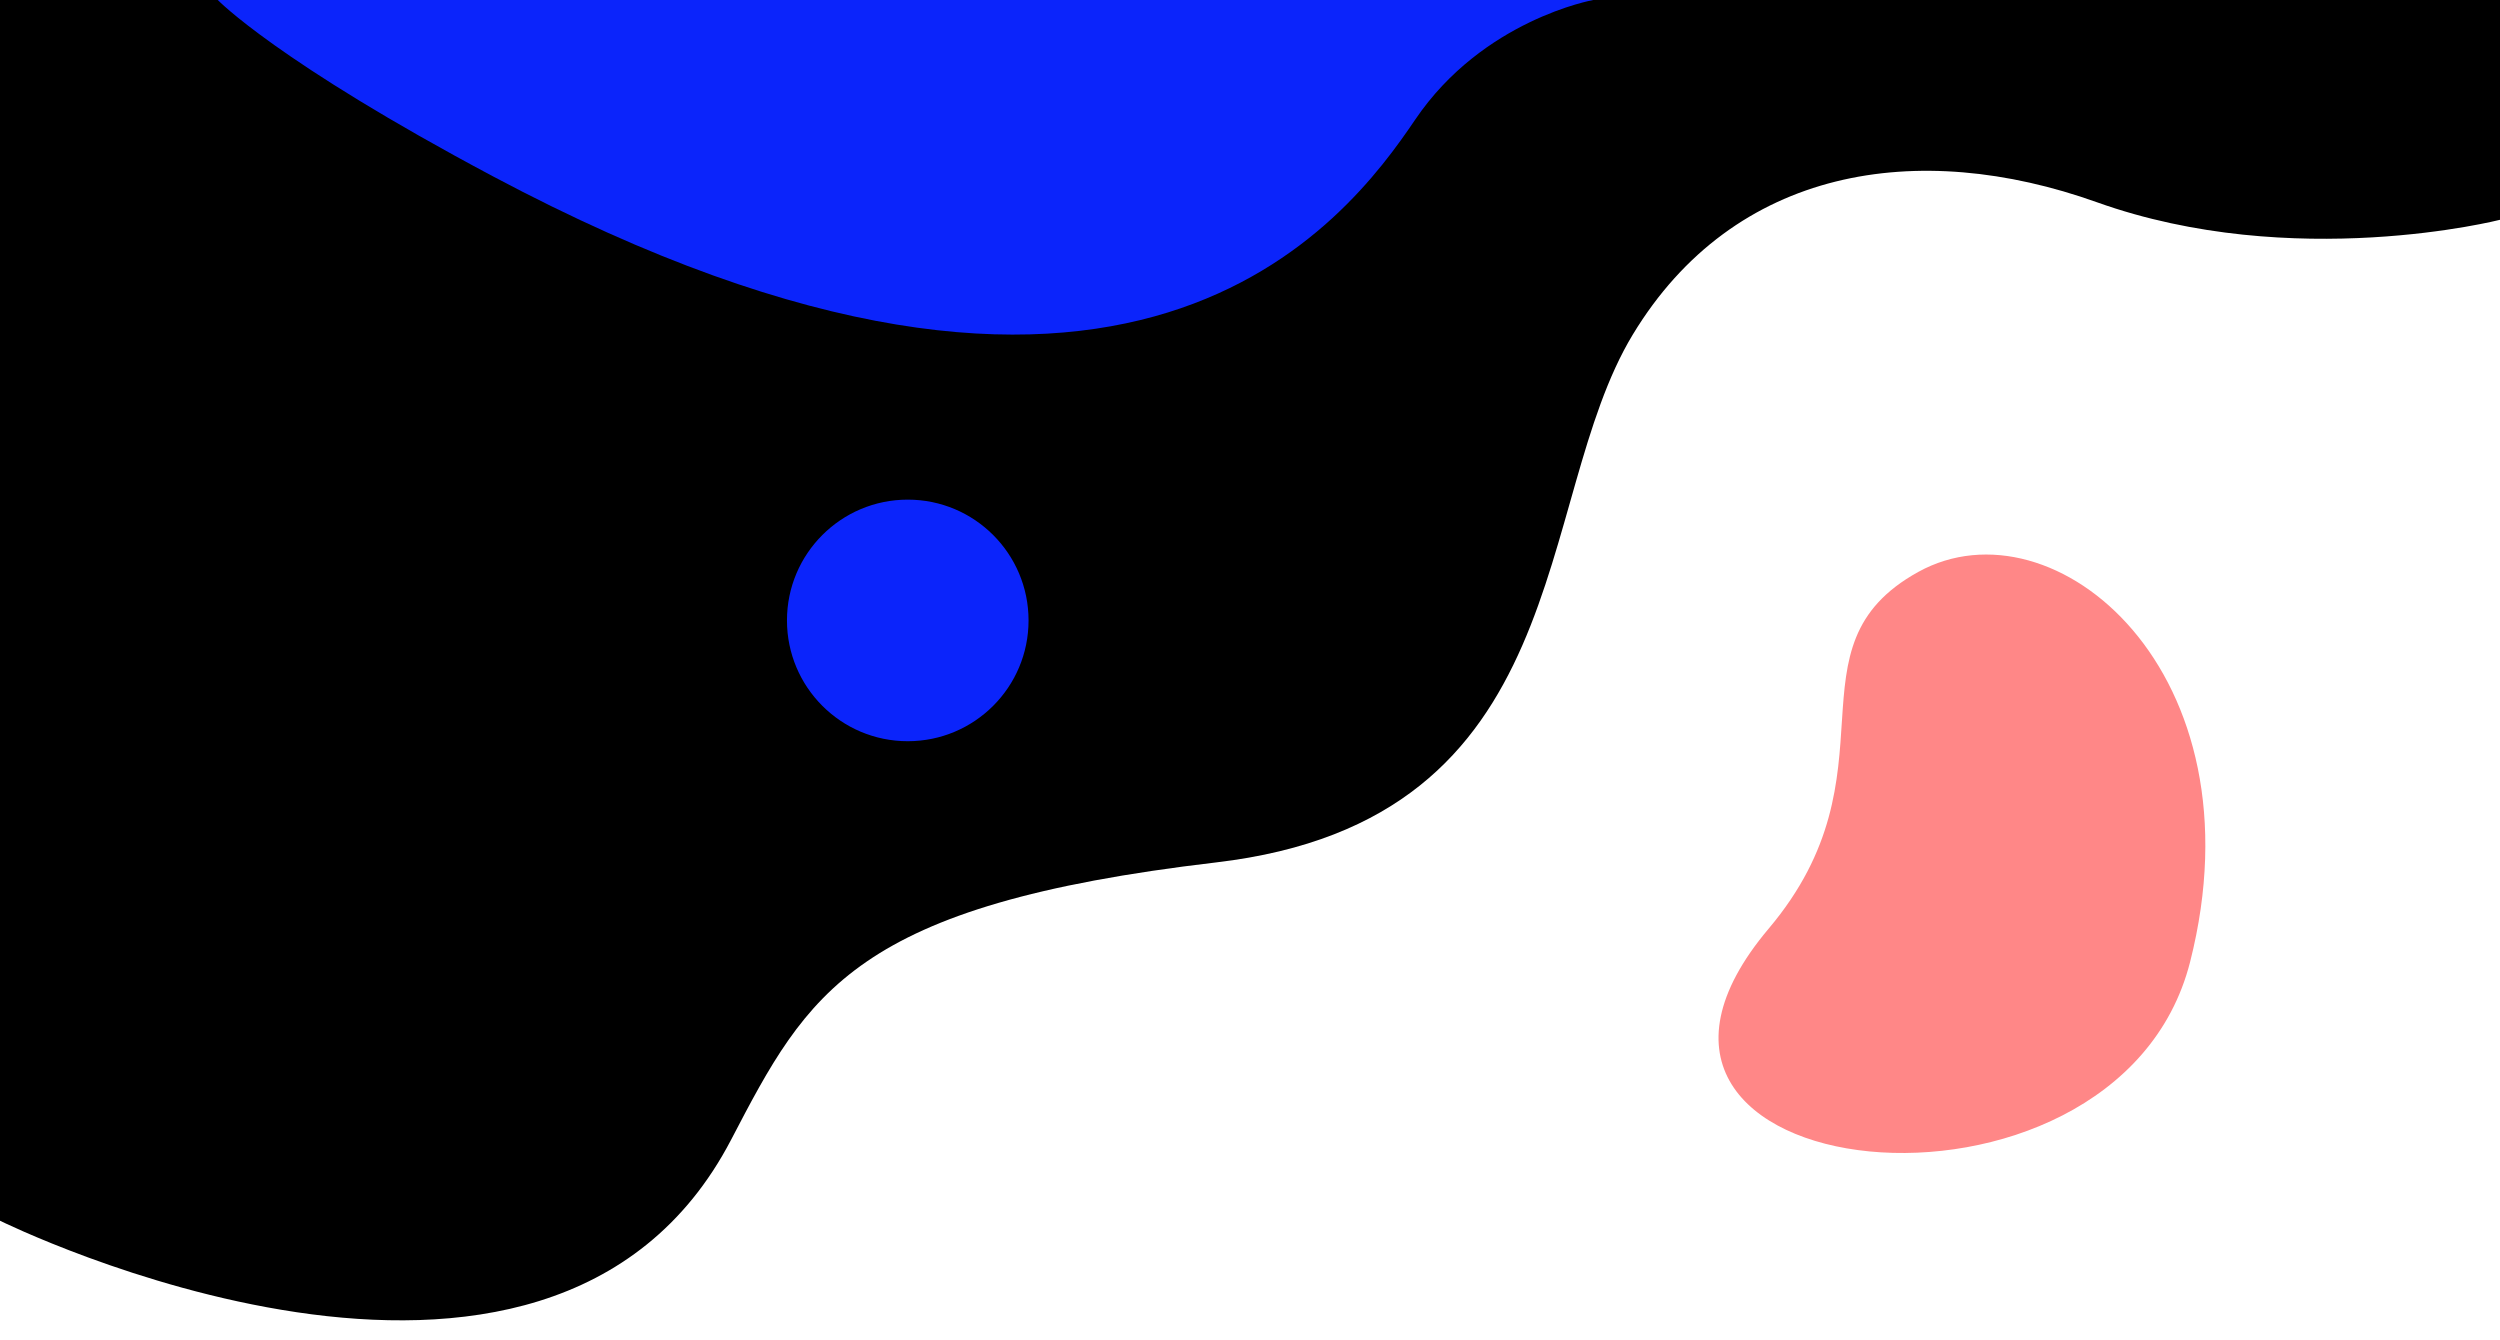 <svg width="1366" height="732" viewBox="0 0 1366 732" fill="none" xmlns="http://www.w3.org/2000/svg">
<path fill-rule="evenodd" clip-rule="evenodd" d="M1145.81 110.528C1047.73 75.476 947.52 91.32 892.15 182.829C836.78 274.337 862.508 447.944 664.5 471.222C466.492 494.5 441.591 542 399.457 622.798C299.188 815.081 0 667 0 667V0H1366V120.096C1366 120.096 1253.19 148.904 1145.81 110.528Z" fill="black"/>
<path fill-rule="evenodd" clip-rule="evenodd" d="M966.429 507.37C1038.5 421.948 973.902 353.465 1048.18 312.479C1122.47 271.492 1236.85 367.269 1196.68 525.56C1156.51 683.851 846.453 649.566 966.429 507.37Z" fill="#FF8787"/>
<path fill-rule="evenodd" clip-rule="evenodd" d="M119 0H870.557C870.557 0 810.258 10.73 773.273 65.353C736.288 119.975 617.467 281.457 269.557 96.46C151.153 33.5 119 0 119 0Z" fill="#0B24FB"/>
<circle cx="496" cy="339" r="66" fill="#0B24FB"/>
</svg>
